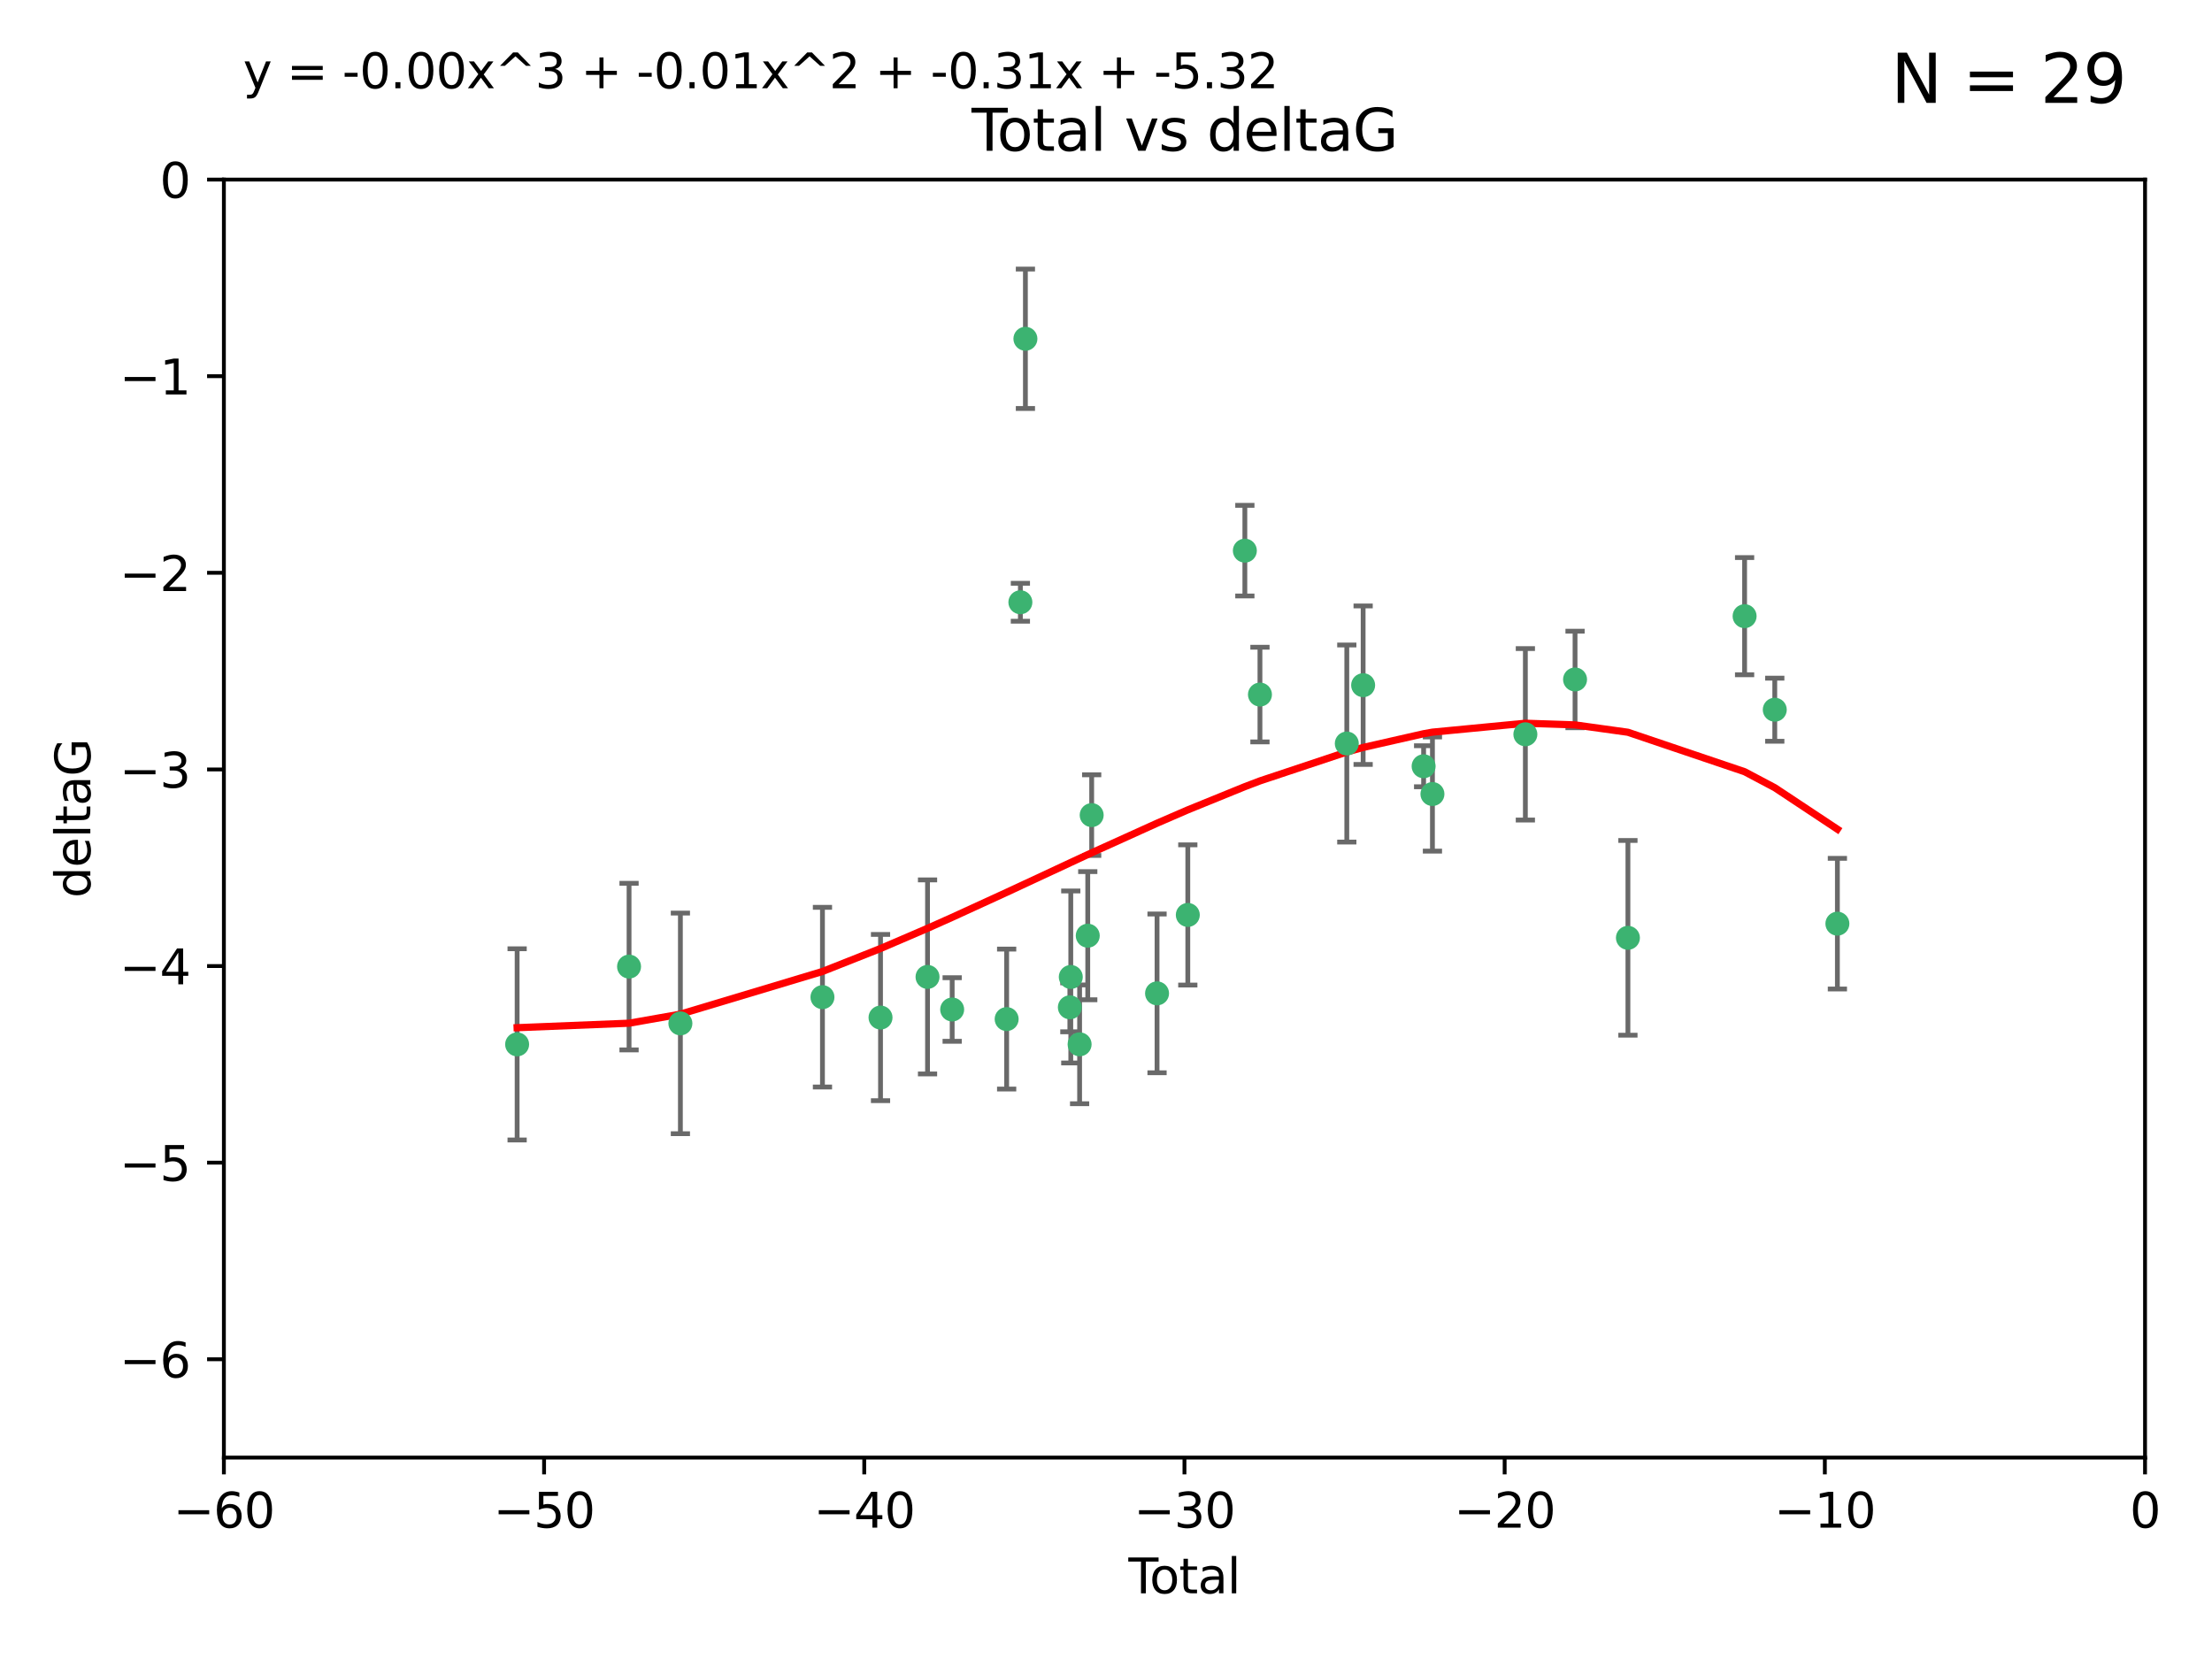 <?xml version="1.0" encoding="utf-8" standalone="no"?>
<!DOCTYPE svg PUBLIC "-//W3C//DTD SVG 1.1//EN"
  "http://www.w3.org/Graphics/SVG/1.1/DTD/svg11.dtd">
<svg xmlns:xlink="http://www.w3.org/1999/xlink" width="460.8pt" height="345.6pt" viewBox="0 0 460.8 345.6" xmlns="http://www.w3.org/2000/svg" version="1.1">
 <defs>
  <style type="text/css">*{stroke-linejoin: round; stroke-linecap: butt}</style>
 </defs>
 <g id="figure_1">
  <g id="patch_1">
   <path d="M 0 345.6 
L 460.8 345.6 
L 460.8 0 
L 0 0 
z
" style="fill: #ffffff"/>
  </g>
  <g id="axes_1">
   <g id="patch_2">
    <path d="M 46.64 303.64 
L 446.85 303.64 
L 446.85 37.411 
L 46.64 37.411 
z
" style="fill: #ffffff"/>
   </g>
   <g id="PathCollection_1">
    <defs>
     <path id="m5f1a523f11" d="M 0 1.118 
C 0.297 1.118 0.581 1 0.791 0.791 
C 1 0.581 1.118 0.297 1.118 0 
C 1.118 -0.297 1 -0.581 0.791 -0.791 
C 0.581 -1 0.297 -1.118 0 -1.118 
C -0.297 -1.118 -0.581 -1 -0.791 -0.791 
C -1 -0.581 -1.118 -0.297 -1.118 0 
C -1.118 0.297 -1 0.581 -0.791 0.791 
C -0.581 1 -0.297 1.118 0 1.118 
z
" style="stroke: #3cb371"/>
    </defs>
    <g clip-path="url(#pd45a57adaf)">
     <use xlink:href="#m5f1a523f11" x="107.728" y="217.561" style="fill: #3cb371; stroke: #3cb371"/>
     <use xlink:href="#m5f1a523f11" x="131.044" y="201.359" style="fill: #3cb371; stroke: #3cb371"/>
     <use xlink:href="#m5f1a523f11" x="141.738" y="213.191" style="fill: #3cb371; stroke: #3cb371"/>
     <use xlink:href="#m5f1a523f11" x="171.333" y="207.728" style="fill: #3cb371; stroke: #3cb371"/>
     <use xlink:href="#m5f1a523f11" x="183.43" y="211.974" style="fill: #3cb371; stroke: #3cb371"/>
     <use xlink:href="#m5f1a523f11" x="193.222" y="203.512" style="fill: #3cb371; stroke: #3cb371"/>
     <use xlink:href="#m5f1a523f11" x="198.354" y="210.297" style="fill: #3cb371; stroke: #3cb371"/>
     <use xlink:href="#m5f1a523f11" x="209.704" y="212.292" style="fill: #3cb371; stroke: #3cb371"/>
     <use xlink:href="#m5f1a523f11" x="212.564" y="125.461" style="fill: #3cb371; stroke: #3cb371"/>
     <use xlink:href="#m5f1a523f11" x="213.612" y="70.573" style="fill: #3cb371; stroke: #3cb371"/>
     <use xlink:href="#m5f1a523f11" x="222.87" y="209.842" style="fill: #3cb371; stroke: #3cb371"/>
     <use xlink:href="#m5f1a523f11" x="223.063" y="203.521" style="fill: #3cb371; stroke: #3cb371"/>
     <use xlink:href="#m5f1a523f11" x="224.902" y="217.55" style="fill: #3cb371; stroke: #3cb371"/>
     <use xlink:href="#m5f1a523f11" x="226.599" y="194.921" style="fill: #3cb371; stroke: #3cb371"/>
     <use xlink:href="#m5f1a523f11" x="227.416" y="169.802" style="fill: #3cb371; stroke: #3cb371"/>
     <use xlink:href="#m5f1a523f11" x="241.034" y="206.937" style="fill: #3cb371; stroke: #3cb371"/>
     <use xlink:href="#m5f1a523f11" x="247.442" y="190.598" style="fill: #3cb371; stroke: #3cb371"/>
     <use xlink:href="#m5f1a523f11" x="259.326" y="114.711" style="fill: #3cb371; stroke: #3cb371"/>
     <use xlink:href="#m5f1a523f11" x="262.471" y="144.69" style="fill: #3cb371; stroke: #3cb371"/>
     <use xlink:href="#m5f1a523f11" x="280.563" y="154.893" style="fill: #3cb371; stroke: #3cb371"/>
     <use xlink:href="#m5f1a523f11" x="283.966" y="142.737" style="fill: #3cb371; stroke: #3cb371"/>
     <use xlink:href="#m5f1a523f11" x="296.566" y="159.625" style="fill: #3cb371; stroke: #3cb371"/>
     <use xlink:href="#m5f1a523f11" x="298.403" y="165.409" style="fill: #3cb371; stroke: #3cb371"/>
     <use xlink:href="#m5f1a523f11" x="317.762" y="152.969" style="fill: #3cb371; stroke: #3cb371"/>
     <use xlink:href="#m5f1a523f11" x="328.112" y="141.544" style="fill: #3cb371; stroke: #3cb371"/>
     <use xlink:href="#m5f1a523f11" x="339.126" y="195.366" style="fill: #3cb371; stroke: #3cb371"/>
     <use xlink:href="#m5f1a523f11" x="363.432" y="128.358" style="fill: #3cb371; stroke: #3cb371"/>
     <use xlink:href="#m5f1a523f11" x="369.717" y="147.846" style="fill: #3cb371; stroke: #3cb371"/>
     <use xlink:href="#m5f1a523f11" x="382.763" y="192.417" style="fill: #3cb371; stroke: #3cb371"/>
    </g>
   </g>
   <g id="matplotlib.axis_1">
    <g id="xtick_1">
     <g id="line2d_1">
      <defs>
       <path id="me533989c78" d="M 0 0 
L 0 3.5 
" style="stroke: #000000; stroke-width: 0.8"/>
      </defs>
      <g>
       <use xlink:href="#me533989c78" x="46.64" y="303.64" style="stroke: #000000; stroke-width: 0.8"/>
      </g>
     </g>
     <g id="text_1">
      <!-- −60 -->
      <g transform="translate(36.088 318.238)scale(0.1 -0.1)">
       <defs>
        <path id="DejaVuSans-2212" d="M 678 2272 
L 4684 2272 
L 4684 1741 
L 678 1741 
L 678 2272 
z
" transform="scale(0.016)"/>
        <path id="DejaVuSans-36" d="M 2113 2584 
Q 1688 2584 1439 2293 
Q 1191 2003 1191 1497 
Q 1191 994 1439 701 
Q 1688 409 2113 409 
Q 2538 409 2786 701 
Q 3034 994 3034 1497 
Q 3034 2003 2786 2293 
Q 2538 2584 2113 2584 
z
M 3366 4563 
L 3366 3988 
Q 3128 4100 2886 4159 
Q 2644 4219 2406 4219 
Q 1781 4219 1451 3797 
Q 1122 3375 1075 2522 
Q 1259 2794 1537 2939 
Q 1816 3084 2150 3084 
Q 2853 3084 3261 2657 
Q 3669 2231 3669 1497 
Q 3669 778 3244 343 
Q 2819 -91 2113 -91 
Q 1303 -91 875 529 
Q 447 1150 447 2328 
Q 447 3434 972 4092 
Q 1497 4750 2381 4750 
Q 2619 4750 2861 4703 
Q 3103 4656 3366 4563 
z
" transform="scale(0.016)"/>
        <path id="DejaVuSans-30" d="M 2034 4250 
Q 1547 4250 1301 3770 
Q 1056 3291 1056 2328 
Q 1056 1369 1301 889 
Q 1547 409 2034 409 
Q 2525 409 2770 889 
Q 3016 1369 3016 2328 
Q 3016 3291 2770 3770 
Q 2525 4250 2034 4250 
z
M 2034 4750 
Q 2819 4750 3233 4129 
Q 3647 3509 3647 2328 
Q 3647 1150 3233 529 
Q 2819 -91 2034 -91 
Q 1250 -91 836 529 
Q 422 1150 422 2328 
Q 422 3509 836 4129 
Q 1250 4750 2034 4750 
z
" transform="scale(0.016)"/>
       </defs>
       <use xlink:href="#DejaVuSans-2212"/>
       <use xlink:href="#DejaVuSans-36" x="83.789"/>
       <use xlink:href="#DejaVuSans-30" x="147.412"/>
      </g>
     </g>
    </g>
    <g id="xtick_2">
     <g id="line2d_2">
      <g>
       <use xlink:href="#me533989c78" x="113.342" y="303.64" style="stroke: #000000; stroke-width: 0.8"/>
      </g>
     </g>
     <g id="text_2">
      <!-- −50 -->
      <g transform="translate(102.789 318.238)scale(0.1 -0.1)">
       <defs>
        <path id="DejaVuSans-35" d="M 691 4666 
L 3169 4666 
L 3169 4134 
L 1269 4134 
L 1269 2991 
Q 1406 3038 1543 3061 
Q 1681 3084 1819 3084 
Q 2600 3084 3056 2656 
Q 3513 2228 3513 1497 
Q 3513 744 3044 326 
Q 2575 -91 1722 -91 
Q 1428 -91 1123 -41 
Q 819 9 494 109 
L 494 744 
Q 775 591 1075 516 
Q 1375 441 1709 441 
Q 2250 441 2565 725 
Q 2881 1009 2881 1497 
Q 2881 1984 2565 2268 
Q 2250 2553 1709 2553 
Q 1456 2553 1204 2497 
Q 953 2441 691 2322 
L 691 4666 
z
" transform="scale(0.016)"/>
       </defs>
       <use xlink:href="#DejaVuSans-2212"/>
       <use xlink:href="#DejaVuSans-35" x="83.789"/>
       <use xlink:href="#DejaVuSans-30" x="147.412"/>
      </g>
     </g>
    </g>
    <g id="xtick_3">
     <g id="line2d_3">
      <g>
       <use xlink:href="#me533989c78" x="180.043" y="303.64" style="stroke: #000000; stroke-width: 0.8"/>
      </g>
     </g>
     <g id="text_3">
      <!-- −40 -->
      <g transform="translate(169.491 318.238)scale(0.1 -0.1)">
       <defs>
        <path id="DejaVuSans-34" d="M 2419 4116 
L 825 1625 
L 2419 1625 
L 2419 4116 
z
M 2253 4666 
L 3047 4666 
L 3047 1625 
L 3713 1625 
L 3713 1100 
L 3047 1100 
L 3047 0 
L 2419 0 
L 2419 1100 
L 313 1100 
L 313 1709 
L 2253 4666 
z
" transform="scale(0.016)"/>
       </defs>
       <use xlink:href="#DejaVuSans-2212"/>
       <use xlink:href="#DejaVuSans-34" x="83.789"/>
       <use xlink:href="#DejaVuSans-30" x="147.412"/>
      </g>
     </g>
    </g>
    <g id="xtick_4">
     <g id="line2d_4">
      <g>
       <use xlink:href="#me533989c78" x="246.745" y="303.64" style="stroke: #000000; stroke-width: 0.8"/>
      </g>
     </g>
     <g id="text_4">
      <!-- −30 -->
      <g transform="translate(236.193 318.238)scale(0.1 -0.1)">
       <defs>
        <path id="DejaVuSans-33" d="M 2597 2516 
Q 3050 2419 3304 2112 
Q 3559 1806 3559 1356 
Q 3559 666 3084 287 
Q 2609 -91 1734 -91 
Q 1441 -91 1130 -33 
Q 819 25 488 141 
L 488 750 
Q 750 597 1062 519 
Q 1375 441 1716 441 
Q 2309 441 2620 675 
Q 2931 909 2931 1356 
Q 2931 1769 2642 2001 
Q 2353 2234 1838 2234 
L 1294 2234 
L 1294 2753 
L 1863 2753 
Q 2328 2753 2575 2939 
Q 2822 3125 2822 3475 
Q 2822 3834 2567 4026 
Q 2313 4219 1838 4219 
Q 1578 4219 1281 4162 
Q 984 4106 628 3988 
L 628 4550 
Q 988 4650 1302 4700 
Q 1616 4750 1894 4750 
Q 2613 4750 3031 4423 
Q 3450 4097 3450 3541 
Q 3450 3153 3228 2886 
Q 3006 2619 2597 2516 
z
" transform="scale(0.016)"/>
       </defs>
       <use xlink:href="#DejaVuSans-2212"/>
       <use xlink:href="#DejaVuSans-33" x="83.789"/>
       <use xlink:href="#DejaVuSans-30" x="147.412"/>
      </g>
     </g>
    </g>
    <g id="xtick_5">
     <g id="line2d_5">
      <g>
       <use xlink:href="#me533989c78" x="313.447" y="303.64" style="stroke: #000000; stroke-width: 0.8"/>
      </g>
     </g>
     <g id="text_5">
      <!-- −20 -->
      <g transform="translate(302.894 318.238)scale(0.1 -0.1)">
       <defs>
        <path id="DejaVuSans-32" d="M 1228 531 
L 3431 531 
L 3431 0 
L 469 0 
L 469 531 
Q 828 903 1448 1529 
Q 2069 2156 2228 2338 
Q 2531 2678 2651 2914 
Q 2772 3150 2772 3378 
Q 2772 3750 2511 3984 
Q 2250 4219 1831 4219 
Q 1534 4219 1204 4116 
Q 875 4013 500 3803 
L 500 4441 
Q 881 4594 1212 4672 
Q 1544 4750 1819 4750 
Q 2544 4750 2975 4387 
Q 3406 4025 3406 3419 
Q 3406 3131 3298 2873 
Q 3191 2616 2906 2266 
Q 2828 2175 2409 1742 
Q 1991 1309 1228 531 
z
" transform="scale(0.016)"/>
       </defs>
       <use xlink:href="#DejaVuSans-2212"/>
       <use xlink:href="#DejaVuSans-32" x="83.789"/>
       <use xlink:href="#DejaVuSans-30" x="147.412"/>
      </g>
     </g>
    </g>
    <g id="xtick_6">
     <g id="line2d_6">
      <g>
       <use xlink:href="#me533989c78" x="380.148" y="303.64" style="stroke: #000000; stroke-width: 0.8"/>
      </g>
     </g>
     <g id="text_6">
      <!-- −10 -->
      <g transform="translate(369.596 318.238)scale(0.1 -0.1)">
       <defs>
        <path id="DejaVuSans-31" d="M 794 531 
L 1825 531 
L 1825 4091 
L 703 3866 
L 703 4441 
L 1819 4666 
L 2450 4666 
L 2450 531 
L 3481 531 
L 3481 0 
L 794 0 
L 794 531 
z
" transform="scale(0.016)"/>
       </defs>
       <use xlink:href="#DejaVuSans-2212"/>
       <use xlink:href="#DejaVuSans-31" x="83.789"/>
       <use xlink:href="#DejaVuSans-30" x="147.412"/>
      </g>
     </g>
    </g>
    <g id="xtick_7">
     <g id="line2d_7">
      <g>
       <use xlink:href="#me533989c78" x="446.85" y="303.64" style="stroke: #000000; stroke-width: 0.8"/>
      </g>
     </g>
     <g id="text_7">
      <!-- 0 -->
      <g transform="translate(443.669 318.238)scale(0.1 -0.1)">
       <use xlink:href="#DejaVuSans-30"/>
      </g>
     </g>
    </g>
    <g id="text_8">
     <!-- Total -->
     <g transform="translate(235.068 331.917)scale(0.1 -0.1)">
      <defs>
       <path id="DejaVuSans-54" d="M -19 4666 
L 3928 4666 
L 3928 4134 
L 2272 4134 
L 2272 0 
L 1638 0 
L 1638 4134 
L -19 4134 
L -19 4666 
z
" transform="scale(0.016)"/>
       <path id="DejaVuSans-6f" d="M 1959 3097 
Q 1497 3097 1228 2736 
Q 959 2375 959 1747 
Q 959 1119 1226 758 
Q 1494 397 1959 397 
Q 2419 397 2687 759 
Q 2956 1122 2956 1747 
Q 2956 2369 2687 2733 
Q 2419 3097 1959 3097 
z
M 1959 3584 
Q 2709 3584 3137 3096 
Q 3566 2609 3566 1747 
Q 3566 888 3137 398 
Q 2709 -91 1959 -91 
Q 1206 -91 779 398 
Q 353 888 353 1747 
Q 353 2609 779 3096 
Q 1206 3584 1959 3584 
z
" transform="scale(0.016)"/>
       <path id="DejaVuSans-74" d="M 1172 4494 
L 1172 3500 
L 2356 3500 
L 2356 3053 
L 1172 3053 
L 1172 1153 
Q 1172 725 1289 603 
Q 1406 481 1766 481 
L 2356 481 
L 2356 0 
L 1766 0 
Q 1100 0 847 248 
Q 594 497 594 1153 
L 594 3053 
L 172 3053 
L 172 3500 
L 594 3500 
L 594 4494 
L 1172 4494 
z
" transform="scale(0.016)"/>
       <path id="DejaVuSans-61" d="M 2194 1759 
Q 1497 1759 1228 1600 
Q 959 1441 959 1056 
Q 959 750 1161 570 
Q 1363 391 1709 391 
Q 2188 391 2477 730 
Q 2766 1069 2766 1631 
L 2766 1759 
L 2194 1759 
z
M 3341 1997 
L 3341 0 
L 2766 0 
L 2766 531 
Q 2569 213 2275 61 
Q 1981 -91 1556 -91 
Q 1019 -91 701 211 
Q 384 513 384 1019 
Q 384 1609 779 1909 
Q 1175 2209 1959 2209 
L 2766 2209 
L 2766 2266 
Q 2766 2663 2505 2880 
Q 2244 3097 1772 3097 
Q 1472 3097 1187 3025 
Q 903 2953 641 2809 
L 641 3341 
Q 956 3463 1253 3523 
Q 1550 3584 1831 3584 
Q 2591 3584 2966 3190 
Q 3341 2797 3341 1997 
z
" transform="scale(0.016)"/>
       <path id="DejaVuSans-6c" d="M 603 4863 
L 1178 4863 
L 1178 0 
L 603 0 
L 603 4863 
z
" transform="scale(0.016)"/>
      </defs>
      <use xlink:href="#DejaVuSans-54"/>
      <use xlink:href="#DejaVuSans-6f" x="44.084"/>
      <use xlink:href="#DejaVuSans-74" x="105.266"/>
      <use xlink:href="#DejaVuSans-61" x="144.475"/>
      <use xlink:href="#DejaVuSans-6c" x="205.754"/>
     </g>
    </g>
   </g>
   <g id="matplotlib.axis_2">
    <g id="ytick_1">
     <g id="line2d_8">
      <defs>
       <path id="m0d3617c9dd" d="M 0 0 
L -3.5 0 
" style="stroke: #000000; stroke-width: 0.8"/>
      </defs>
      <g>
       <use xlink:href="#m0d3617c9dd" x="46.64" y="283.161" style="stroke: #000000; stroke-width: 0.8"/>
      </g>
     </g>
     <g id="text_9">
      <!-- −6 -->
      <g transform="translate(24.898 286.96)scale(0.1 -0.1)">
       <use xlink:href="#DejaVuSans-2212"/>
       <use xlink:href="#DejaVuSans-36" x="83.789"/>
      </g>
     </g>
    </g>
    <g id="ytick_2">
     <g id="line2d_9">
      <g>
       <use xlink:href="#m0d3617c9dd" x="46.64" y="242.203" style="stroke: #000000; stroke-width: 0.8"/>
      </g>
     </g>
     <g id="text_10">
      <!-- −5 -->
      <g transform="translate(24.898 246.002)scale(0.1 -0.1)">
       <use xlink:href="#DejaVuSans-2212"/>
       <use xlink:href="#DejaVuSans-35" x="83.789"/>
      </g>
     </g>
    </g>
    <g id="ytick_3">
     <g id="line2d_10">
      <g>
       <use xlink:href="#m0d3617c9dd" x="46.64" y="201.244" style="stroke: #000000; stroke-width: 0.8"/>
      </g>
     </g>
     <g id="text_11">
      <!-- −4 -->
      <g transform="translate(24.898 205.044)scale(0.1 -0.1)">
       <use xlink:href="#DejaVuSans-2212"/>
       <use xlink:href="#DejaVuSans-34" x="83.789"/>
      </g>
     </g>
    </g>
    <g id="ytick_4">
     <g id="line2d_11">
      <g>
       <use xlink:href="#m0d3617c9dd" x="46.64" y="160.286" style="stroke: #000000; stroke-width: 0.8"/>
      </g>
     </g>
     <g id="text_12">
      <!-- −3 -->
      <g transform="translate(24.898 164.085)scale(0.1 -0.1)">
       <use xlink:href="#DejaVuSans-2212"/>
       <use xlink:href="#DejaVuSans-33" x="83.789"/>
      </g>
     </g>
    </g>
    <g id="ytick_5">
     <g id="line2d_12">
      <g>
       <use xlink:href="#m0d3617c9dd" x="46.64" y="119.328" style="stroke: #000000; stroke-width: 0.8"/>
      </g>
     </g>
     <g id="text_13">
      <!-- −2 -->
      <g transform="translate(24.898 123.127)scale(0.1 -0.1)">
       <use xlink:href="#DejaVuSans-2212"/>
       <use xlink:href="#DejaVuSans-32" x="83.789"/>
      </g>
     </g>
    </g>
    <g id="ytick_6">
     <g id="line2d_13">
      <g>
       <use xlink:href="#m0d3617c9dd" x="46.64" y="78.369" style="stroke: #000000; stroke-width: 0.8"/>
      </g>
     </g>
     <g id="text_14">
      <!-- −1 -->
      <g transform="translate(24.898 82.169)scale(0.1 -0.1)">
       <use xlink:href="#DejaVuSans-2212"/>
       <use xlink:href="#DejaVuSans-31" x="83.789"/>
      </g>
     </g>
    </g>
    <g id="ytick_7">
     <g id="line2d_14">
      <g>
       <use xlink:href="#m0d3617c9dd" x="46.64" y="37.411" style="stroke: #000000; stroke-width: 0.8"/>
      </g>
     </g>
     <g id="text_15">
      <!-- 0 -->
      <g transform="translate(33.278 41.21)scale(0.1 -0.1)">
       <use xlink:href="#DejaVuSans-30"/>
      </g>
     </g>
    </g>
    <g id="text_16">
     <!-- deltaG -->
     <g transform="translate(18.818 187.064)rotate(-90)scale(0.1 -0.1)">
      <defs>
       <path id="DejaVuSans-64" d="M 2906 2969 
L 2906 4863 
L 3481 4863 
L 3481 0 
L 2906 0 
L 2906 525 
Q 2725 213 2448 61 
Q 2172 -91 1784 -91 
Q 1150 -91 751 415 
Q 353 922 353 1747 
Q 353 2572 751 3078 
Q 1150 3584 1784 3584 
Q 2172 3584 2448 3432 
Q 2725 3281 2906 2969 
z
M 947 1747 
Q 947 1113 1208 752 
Q 1469 391 1925 391 
Q 2381 391 2643 752 
Q 2906 1113 2906 1747 
Q 2906 2381 2643 2742 
Q 2381 3103 1925 3103 
Q 1469 3103 1208 2742 
Q 947 2381 947 1747 
z
" transform="scale(0.016)"/>
       <path id="DejaVuSans-65" d="M 3597 1894 
L 3597 1613 
L 953 1613 
Q 991 1019 1311 708 
Q 1631 397 2203 397 
Q 2534 397 2845 478 
Q 3156 559 3463 722 
L 3463 178 
Q 3153 47 2828 -22 
Q 2503 -91 2169 -91 
Q 1331 -91 842 396 
Q 353 884 353 1716 
Q 353 2575 817 3079 
Q 1281 3584 2069 3584 
Q 2775 3584 3186 3129 
Q 3597 2675 3597 1894 
z
M 3022 2063 
Q 3016 2534 2758 2815 
Q 2500 3097 2075 3097 
Q 1594 3097 1305 2825 
Q 1016 2553 972 2059 
L 3022 2063 
z
" transform="scale(0.016)"/>
       <path id="DejaVuSans-47" d="M 3809 666 
L 3809 1919 
L 2778 1919 
L 2778 2438 
L 4434 2438 
L 4434 434 
Q 4069 175 3628 42 
Q 3188 -91 2688 -91 
Q 1594 -91 976 548 
Q 359 1188 359 2328 
Q 359 3472 976 4111 
Q 1594 4750 2688 4750 
Q 3144 4750 3555 4637 
Q 3966 4525 4313 4306 
L 4313 3634 
Q 3963 3931 3569 4081 
Q 3175 4231 2741 4231 
Q 1884 4231 1454 3753 
Q 1025 3275 1025 2328 
Q 1025 1384 1454 906 
Q 1884 428 2741 428 
Q 3075 428 3337 486 
Q 3600 544 3809 666 
z
" transform="scale(0.016)"/>
      </defs>
      <use xlink:href="#DejaVuSans-64"/>
      <use xlink:href="#DejaVuSans-65" x="63.477"/>
      <use xlink:href="#DejaVuSans-6c" x="125"/>
      <use xlink:href="#DejaVuSans-74" x="152.783"/>
      <use xlink:href="#DejaVuSans-61" x="191.992"/>
      <use xlink:href="#DejaVuSans-47" x="253.271"/>
     </g>
    </g>
   </g>
   <g id="LineCollection_1">
    <path d="M 107.728 237.476 
L 107.728 197.647 
" clip-path="url(#pd45a57adaf)" style="fill: none; stroke: #696969"/>
    <path d="M 131.044 218.714 
L 131.044 184.003 
" clip-path="url(#pd45a57adaf)" style="fill: none; stroke: #696969"/>
    <path d="M 141.738 236.173 
L 141.738 190.209 
" clip-path="url(#pd45a57adaf)" style="fill: none; stroke: #696969"/>
    <path d="M 171.333 226.443 
L 171.333 189.014 
" clip-path="url(#pd45a57adaf)" style="fill: none; stroke: #696969"/>
    <path d="M 183.43 229.291 
L 183.43 194.658 
" clip-path="url(#pd45a57adaf)" style="fill: none; stroke: #696969"/>
    <path d="M 193.222 223.723 
L 193.222 183.3 
" clip-path="url(#pd45a57adaf)" style="fill: none; stroke: #696969"/>
    <path d="M 198.354 216.92 
L 198.354 203.674 
" clip-path="url(#pd45a57adaf)" style="fill: none; stroke: #696969"/>
    <path d="M 209.704 226.871 
L 209.704 197.713 
" clip-path="url(#pd45a57adaf)" style="fill: none; stroke: #696969"/>
    <path d="M 212.564 129.41 
L 212.564 121.511 
" clip-path="url(#pd45a57adaf)" style="fill: none; stroke: #696969"/>
    <path d="M 213.612 85.093 
L 213.612 56.052 
" clip-path="url(#pd45a57adaf)" style="fill: none; stroke: #696969"/>
    <path d="M 222.87 214.942 
L 222.87 204.742 
" clip-path="url(#pd45a57adaf)" style="fill: none; stroke: #696969"/>
    <path d="M 223.063 221.437 
L 223.063 185.605 
" clip-path="url(#pd45a57adaf)" style="fill: none; stroke: #696969"/>
    <path d="M 224.902 229.923 
L 224.902 205.176 
" clip-path="url(#pd45a57adaf)" style="fill: none; stroke: #696969"/>
    <path d="M 226.599 208.271 
L 226.599 181.571 
" clip-path="url(#pd45a57adaf)" style="fill: none; stroke: #696969"/>
    <path d="M 227.416 178.203 
L 227.416 161.401 
" clip-path="url(#pd45a57adaf)" style="fill: none; stroke: #696969"/>
    <path d="M 241.034 223.472 
L 241.034 190.402 
" clip-path="url(#pd45a57adaf)" style="fill: none; stroke: #696969"/>
    <path d="M 247.442 205.205 
L 247.442 175.991 
" clip-path="url(#pd45a57adaf)" style="fill: none; stroke: #696969"/>
    <path d="M 259.326 124.149 
L 259.326 105.273 
" clip-path="url(#pd45a57adaf)" style="fill: none; stroke: #696969"/>
    <path d="M 262.471 154.549 
L 262.471 134.832 
" clip-path="url(#pd45a57adaf)" style="fill: none; stroke: #696969"/>
    <path d="M 280.563 175.42 
L 280.563 134.366 
" clip-path="url(#pd45a57adaf)" style="fill: none; stroke: #696969"/>
    <path d="M 283.966 159.244 
L 283.966 126.229 
" clip-path="url(#pd45a57adaf)" style="fill: none; stroke: #696969"/>
    <path d="M 296.566 163.897 
L 296.566 155.353 
" clip-path="url(#pd45a57adaf)" style="fill: none; stroke: #696969"/>
    <path d="M 298.403 177.304 
L 298.403 153.514 
" clip-path="url(#pd45a57adaf)" style="fill: none; stroke: #696969"/>
    <path d="M 317.762 170.828 
L 317.762 135.11 
" clip-path="url(#pd45a57adaf)" style="fill: none; stroke: #696969"/>
    <path d="M 328.112 151.597 
L 328.112 131.491 
" clip-path="url(#pd45a57adaf)" style="fill: none; stroke: #696969"/>
    <path d="M 339.126 215.649 
L 339.126 175.082 
" clip-path="url(#pd45a57adaf)" style="fill: none; stroke: #696969"/>
    <path d="M 363.432 140.564 
L 363.432 116.153 
" clip-path="url(#pd45a57adaf)" style="fill: none; stroke: #696969"/>
    <path d="M 369.717 154.416 
L 369.717 141.276 
" clip-path="url(#pd45a57adaf)" style="fill: none; stroke: #696969"/>
    <path d="M 382.763 206.028 
L 382.763 178.805 
" clip-path="url(#pd45a57adaf)" style="fill: none; stroke: #696969"/>
   </g>
   <g id="line2d_15">
    <defs>
     <path id="m6668b020ec" d="M 2 0 
L -2 -0 
" style="stroke: #696969"/>
    </defs>
    <g clip-path="url(#pd45a57adaf)">
     <use xlink:href="#m6668b020ec" x="107.728" y="237.476" style="fill: #696969; stroke: #696969"/>
     <use xlink:href="#m6668b020ec" x="131.044" y="218.714" style="fill: #696969; stroke: #696969"/>
     <use xlink:href="#m6668b020ec" x="141.738" y="236.173" style="fill: #696969; stroke: #696969"/>
     <use xlink:href="#m6668b020ec" x="171.333" y="226.443" style="fill: #696969; stroke: #696969"/>
     <use xlink:href="#m6668b020ec" x="183.43" y="229.291" style="fill: #696969; stroke: #696969"/>
     <use xlink:href="#m6668b020ec" x="193.222" y="223.723" style="fill: #696969; stroke: #696969"/>
     <use xlink:href="#m6668b020ec" x="198.354" y="216.92" style="fill: #696969; stroke: #696969"/>
     <use xlink:href="#m6668b020ec" x="209.704" y="226.871" style="fill: #696969; stroke: #696969"/>
     <use xlink:href="#m6668b020ec" x="212.564" y="129.41" style="fill: #696969; stroke: #696969"/>
     <use xlink:href="#m6668b020ec" x="213.612" y="85.093" style="fill: #696969; stroke: #696969"/>
     <use xlink:href="#m6668b020ec" x="222.87" y="214.942" style="fill: #696969; stroke: #696969"/>
     <use xlink:href="#m6668b020ec" x="223.063" y="221.437" style="fill: #696969; stroke: #696969"/>
     <use xlink:href="#m6668b020ec" x="224.902" y="229.923" style="fill: #696969; stroke: #696969"/>
     <use xlink:href="#m6668b020ec" x="226.599" y="208.271" style="fill: #696969; stroke: #696969"/>
     <use xlink:href="#m6668b020ec" x="227.416" y="178.203" style="fill: #696969; stroke: #696969"/>
     <use xlink:href="#m6668b020ec" x="241.034" y="223.472" style="fill: #696969; stroke: #696969"/>
     <use xlink:href="#m6668b020ec" x="247.442" y="205.205" style="fill: #696969; stroke: #696969"/>
     <use xlink:href="#m6668b020ec" x="259.326" y="124.149" style="fill: #696969; stroke: #696969"/>
     <use xlink:href="#m6668b020ec" x="262.471" y="154.549" style="fill: #696969; stroke: #696969"/>
     <use xlink:href="#m6668b020ec" x="280.563" y="175.42" style="fill: #696969; stroke: #696969"/>
     <use xlink:href="#m6668b020ec" x="283.966" y="159.244" style="fill: #696969; stroke: #696969"/>
     <use xlink:href="#m6668b020ec" x="296.566" y="163.897" style="fill: #696969; stroke: #696969"/>
     <use xlink:href="#m6668b020ec" x="298.403" y="177.304" style="fill: #696969; stroke: #696969"/>
     <use xlink:href="#m6668b020ec" x="317.762" y="170.828" style="fill: #696969; stroke: #696969"/>
     <use xlink:href="#m6668b020ec" x="328.112" y="151.597" style="fill: #696969; stroke: #696969"/>
     <use xlink:href="#m6668b020ec" x="339.126" y="215.649" style="fill: #696969; stroke: #696969"/>
     <use xlink:href="#m6668b020ec" x="363.432" y="140.564" style="fill: #696969; stroke: #696969"/>
     <use xlink:href="#m6668b020ec" x="369.717" y="154.416" style="fill: #696969; stroke: #696969"/>
     <use xlink:href="#m6668b020ec" x="382.763" y="206.028" style="fill: #696969; stroke: #696969"/>
    </g>
   </g>
   <g id="line2d_16">
    <g clip-path="url(#pd45a57adaf)">
     <use xlink:href="#m6668b020ec" x="107.728" y="197.647" style="fill: #696969; stroke: #696969"/>
     <use xlink:href="#m6668b020ec" x="131.044" y="184.003" style="fill: #696969; stroke: #696969"/>
     <use xlink:href="#m6668b020ec" x="141.738" y="190.209" style="fill: #696969; stroke: #696969"/>
     <use xlink:href="#m6668b020ec" x="171.333" y="189.014" style="fill: #696969; stroke: #696969"/>
     <use xlink:href="#m6668b020ec" x="183.43" y="194.658" style="fill: #696969; stroke: #696969"/>
     <use xlink:href="#m6668b020ec" x="193.222" y="183.3" style="fill: #696969; stroke: #696969"/>
     <use xlink:href="#m6668b020ec" x="198.354" y="203.674" style="fill: #696969; stroke: #696969"/>
     <use xlink:href="#m6668b020ec" x="209.704" y="197.713" style="fill: #696969; stroke: #696969"/>
     <use xlink:href="#m6668b020ec" x="212.564" y="121.511" style="fill: #696969; stroke: #696969"/>
     <use xlink:href="#m6668b020ec" x="213.612" y="56.052" style="fill: #696969; stroke: #696969"/>
     <use xlink:href="#m6668b020ec" x="222.87" y="204.742" style="fill: #696969; stroke: #696969"/>
     <use xlink:href="#m6668b020ec" x="223.063" y="185.605" style="fill: #696969; stroke: #696969"/>
     <use xlink:href="#m6668b020ec" x="224.902" y="205.176" style="fill: #696969; stroke: #696969"/>
     <use xlink:href="#m6668b020ec" x="226.599" y="181.571" style="fill: #696969; stroke: #696969"/>
     <use xlink:href="#m6668b020ec" x="227.416" y="161.401" style="fill: #696969; stroke: #696969"/>
     <use xlink:href="#m6668b020ec" x="241.034" y="190.402" style="fill: #696969; stroke: #696969"/>
     <use xlink:href="#m6668b020ec" x="247.442" y="175.991" style="fill: #696969; stroke: #696969"/>
     <use xlink:href="#m6668b020ec" x="259.326" y="105.273" style="fill: #696969; stroke: #696969"/>
     <use xlink:href="#m6668b020ec" x="262.471" y="134.832" style="fill: #696969; stroke: #696969"/>
     <use xlink:href="#m6668b020ec" x="280.563" y="134.366" style="fill: #696969; stroke: #696969"/>
     <use xlink:href="#m6668b020ec" x="283.966" y="126.229" style="fill: #696969; stroke: #696969"/>
     <use xlink:href="#m6668b020ec" x="296.566" y="155.353" style="fill: #696969; stroke: #696969"/>
     <use xlink:href="#m6668b020ec" x="298.403" y="153.514" style="fill: #696969; stroke: #696969"/>
     <use xlink:href="#m6668b020ec" x="317.762" y="135.11" style="fill: #696969; stroke: #696969"/>
     <use xlink:href="#m6668b020ec" x="328.112" y="131.491" style="fill: #696969; stroke: #696969"/>
     <use xlink:href="#m6668b020ec" x="339.126" y="175.082" style="fill: #696969; stroke: #696969"/>
     <use xlink:href="#m6668b020ec" x="363.432" y="116.153" style="fill: #696969; stroke: #696969"/>
     <use xlink:href="#m6668b020ec" x="369.717" y="141.276" style="fill: #696969; stroke: #696969"/>
     <use xlink:href="#m6668b020ec" x="382.763" y="178.805" style="fill: #696969; stroke: #696969"/>
    </g>
   </g>
   <g id="line2d_17">
    <path d="M 107.728 214.086 
L 131.044 213.154 
L 141.738 211.266 
L 171.333 202.379 
L 183.43 197.589 
L 193.222 193.385 
L 198.354 191.094 
L 209.704 185.891 
L 212.564 184.562 
L 213.612 184.073 
L 222.87 179.759 
L 223.063 179.669 
L 224.902 178.815 
L 226.599 178.029 
L 227.416 177.652 
L 241.034 171.488 
L 247.442 168.712 
L 259.326 163.874 
L 262.471 162.677 
L 280.563 156.651 
L 283.966 155.709 
L 296.566 152.848 
L 298.403 152.521 
L 317.762 150.664 
L 328.112 151.009 
L 339.126 152.542 
L 363.432 160.761 
L 369.717 164.089 
L 382.763 172.735 
" clip-path="url(#pd45a57adaf)" style="fill: none; stroke: #ff0000; stroke-width: 1.5; stroke-linecap: square"/>
   </g>
   <g id="line2d_18">
    <defs>
     <path id="m150baa77d2" d="M 0 2 
C 0.53 2 1.039 1.789 1.414 1.414 
C 1.789 1.039 2 0.53 2 0 
C 2 -0.53 1.789 -1.039 1.414 -1.414 
C 1.039 -1.789 0.53 -2 0 -2 
C -0.53 -2 -1.039 -1.789 -1.414 -1.414 
C -1.789 -1.039 -2 -0.53 -2 0 
C -2 0.53 -1.789 1.039 -1.414 1.414 
C -1.039 1.789 -0.53 2 0 2 
z
" style="stroke: #3cb371"/>
    </defs>
    <g clip-path="url(#pd45a57adaf)">
     <use xlink:href="#m150baa77d2" x="107.728" y="217.561" style="fill: #3cb371; stroke: #3cb371"/>
     <use xlink:href="#m150baa77d2" x="131.044" y="201.359" style="fill: #3cb371; stroke: #3cb371"/>
     <use xlink:href="#m150baa77d2" x="141.738" y="213.191" style="fill: #3cb371; stroke: #3cb371"/>
     <use xlink:href="#m150baa77d2" x="171.333" y="207.728" style="fill: #3cb371; stroke: #3cb371"/>
     <use xlink:href="#m150baa77d2" x="183.43" y="211.974" style="fill: #3cb371; stroke: #3cb371"/>
     <use xlink:href="#m150baa77d2" x="193.222" y="203.512" style="fill: #3cb371; stroke: #3cb371"/>
     <use xlink:href="#m150baa77d2" x="198.354" y="210.297" style="fill: #3cb371; stroke: #3cb371"/>
     <use xlink:href="#m150baa77d2" x="209.704" y="212.292" style="fill: #3cb371; stroke: #3cb371"/>
     <use xlink:href="#m150baa77d2" x="212.564" y="125.461" style="fill: #3cb371; stroke: #3cb371"/>
     <use xlink:href="#m150baa77d2" x="213.612" y="70.573" style="fill: #3cb371; stroke: #3cb371"/>
     <use xlink:href="#m150baa77d2" x="222.87" y="209.842" style="fill: #3cb371; stroke: #3cb371"/>
     <use xlink:href="#m150baa77d2" x="223.063" y="203.521" style="fill: #3cb371; stroke: #3cb371"/>
     <use xlink:href="#m150baa77d2" x="224.902" y="217.55" style="fill: #3cb371; stroke: #3cb371"/>
     <use xlink:href="#m150baa77d2" x="226.599" y="194.921" style="fill: #3cb371; stroke: #3cb371"/>
     <use xlink:href="#m150baa77d2" x="227.416" y="169.802" style="fill: #3cb371; stroke: #3cb371"/>
     <use xlink:href="#m150baa77d2" x="241.034" y="206.937" style="fill: #3cb371; stroke: #3cb371"/>
     <use xlink:href="#m150baa77d2" x="247.442" y="190.598" style="fill: #3cb371; stroke: #3cb371"/>
     <use xlink:href="#m150baa77d2" x="259.326" y="114.711" style="fill: #3cb371; stroke: #3cb371"/>
     <use xlink:href="#m150baa77d2" x="262.471" y="144.69" style="fill: #3cb371; stroke: #3cb371"/>
     <use xlink:href="#m150baa77d2" x="280.563" y="154.893" style="fill: #3cb371; stroke: #3cb371"/>
     <use xlink:href="#m150baa77d2" x="283.966" y="142.737" style="fill: #3cb371; stroke: #3cb371"/>
     <use xlink:href="#m150baa77d2" x="296.566" y="159.625" style="fill: #3cb371; stroke: #3cb371"/>
     <use xlink:href="#m150baa77d2" x="298.403" y="165.409" style="fill: #3cb371; stroke: #3cb371"/>
     <use xlink:href="#m150baa77d2" x="317.762" y="152.969" style="fill: #3cb371; stroke: #3cb371"/>
     <use xlink:href="#m150baa77d2" x="328.112" y="141.544" style="fill: #3cb371; stroke: #3cb371"/>
     <use xlink:href="#m150baa77d2" x="339.126" y="195.366" style="fill: #3cb371; stroke: #3cb371"/>
     <use xlink:href="#m150baa77d2" x="363.432" y="128.358" style="fill: #3cb371; stroke: #3cb371"/>
     <use xlink:href="#m150baa77d2" x="369.717" y="147.846" style="fill: #3cb371; stroke: #3cb371"/>
     <use xlink:href="#m150baa77d2" x="382.763" y="192.417" style="fill: #3cb371; stroke: #3cb371"/>
    </g>
   </g>
   <g id="patch_3">
    <path d="M 46.64 303.64 
L 46.64 37.411 
" style="fill: none; stroke: #000000; stroke-width: 0.8; stroke-linejoin: miter; stroke-linecap: square"/>
   </g>
   <g id="patch_4">
    <path d="M 446.85 303.64 
L 446.85 37.411 
" style="fill: none; stroke: #000000; stroke-width: 0.8; stroke-linejoin: miter; stroke-linecap: square"/>
   </g>
   <g id="patch_5">
    <path d="M 46.64 303.64 
L 446.85 303.64 
" style="fill: none; stroke: #000000; stroke-width: 0.8; stroke-linejoin: miter; stroke-linecap: square"/>
   </g>
   <g id="patch_6">
    <path d="M 46.64 37.411 
L 446.85 37.411 
" style="fill: none; stroke: #000000; stroke-width: 0.8; stroke-linejoin: miter; stroke-linecap: square"/>
   </g>
   <g id="text_17">
    <!-- N = 29 -->
    <g transform="translate(393.929 21.426)scale(0.14 -0.14)">
     <defs>
      <path id="DejaVuSans-4e" d="M 628 4666 
L 1478 4666 
L 3547 763 
L 3547 4666 
L 4159 4666 
L 4159 0 
L 3309 0 
L 1241 3903 
L 1241 0 
L 628 0 
L 628 4666 
z
" transform="scale(0.016)"/>
      <path id="DejaVuSans-20" transform="scale(0.016)"/>
      <path id="DejaVuSans-3d" d="M 678 2906 
L 4684 2906 
L 4684 2381 
L 678 2381 
L 678 2906 
z
M 678 1631 
L 4684 1631 
L 4684 1100 
L 678 1100 
L 678 1631 
z
" transform="scale(0.016)"/>
      <path id="DejaVuSans-39" d="M 703 97 
L 703 672 
Q 941 559 1184 500 
Q 1428 441 1663 441 
Q 2288 441 2617 861 
Q 2947 1281 2994 2138 
Q 2813 1869 2534 1725 
Q 2256 1581 1919 1581 
Q 1219 1581 811 2004 
Q 403 2428 403 3163 
Q 403 3881 828 4315 
Q 1253 4750 1959 4750 
Q 2769 4750 3195 4129 
Q 3622 3509 3622 2328 
Q 3622 1225 3098 567 
Q 2575 -91 1691 -91 
Q 1453 -91 1209 -44 
Q 966 3 703 97 
z
M 1959 2075 
Q 2384 2075 2632 2365 
Q 2881 2656 2881 3163 
Q 2881 3666 2632 3958 
Q 2384 4250 1959 4250 
Q 1534 4250 1286 3958 
Q 1038 3666 1038 3163 
Q 1038 2656 1286 2365 
Q 1534 2075 1959 2075 
z
" transform="scale(0.016)"/>
     </defs>
     <use xlink:href="#DejaVuSans-4e"/>
     <use xlink:href="#DejaVuSans-20" x="74.805"/>
     <use xlink:href="#DejaVuSans-3d" x="106.592"/>
     <use xlink:href="#DejaVuSans-20" x="190.381"/>
     <use xlink:href="#DejaVuSans-32" x="222.168"/>
     <use xlink:href="#DejaVuSans-39" x="285.791"/>
    </g>
   </g>
   <g id="text_18">
    <!-- y = -0.00x^3 + -0.01x^2 + -0.31x + -5.32 -->
    <g transform="translate(50.642 18.387)scale(0.1 -0.1)">
     <defs>
      <path id="DejaVuSans-79" d="M 2059 -325 
Q 1816 -950 1584 -1140 
Q 1353 -1331 966 -1331 
L 506 -1331 
L 506 -850 
L 844 -850 
Q 1081 -850 1212 -737 
Q 1344 -625 1503 -206 
L 1606 56 
L 191 3500 
L 800 3500 
L 1894 763 
L 2988 3500 
L 3597 3500 
L 2059 -325 
z
" transform="scale(0.016)"/>
      <path id="DejaVuSans-2d" d="M 313 2009 
L 1997 2009 
L 1997 1497 
L 313 1497 
L 313 2009 
z
" transform="scale(0.016)"/>
      <path id="DejaVuSans-2e" d="M 684 794 
L 1344 794 
L 1344 0 
L 684 0 
L 684 794 
z
" transform="scale(0.016)"/>
      <path id="DejaVuSans-78" d="M 3513 3500 
L 2247 1797 
L 3578 0 
L 2900 0 
L 1881 1375 
L 863 0 
L 184 0 
L 1544 1831 
L 300 3500 
L 978 3500 
L 1906 2253 
L 2834 3500 
L 3513 3500 
z
" transform="scale(0.016)"/>
      <path id="DejaVuSans-5e" d="M 2988 4666 
L 4684 2925 
L 4056 2925 
L 2681 4159 
L 1306 2925 
L 678 2925 
L 2375 4666 
L 2988 4666 
z
" transform="scale(0.016)"/>
      <path id="DejaVuSans-2b" d="M 2944 4013 
L 2944 2272 
L 4684 2272 
L 4684 1741 
L 2944 1741 
L 2944 0 
L 2419 0 
L 2419 1741 
L 678 1741 
L 678 2272 
L 2419 2272 
L 2419 4013 
L 2944 4013 
z
" transform="scale(0.016)"/>
     </defs>
     <use xlink:href="#DejaVuSans-79"/>
     <use xlink:href="#DejaVuSans-20" x="59.18"/>
     <use xlink:href="#DejaVuSans-3d" x="90.967"/>
     <use xlink:href="#DejaVuSans-20" x="174.756"/>
     <use xlink:href="#DejaVuSans-2d" x="206.543"/>
     <use xlink:href="#DejaVuSans-30" x="242.627"/>
     <use xlink:href="#DejaVuSans-2e" x="306.25"/>
     <use xlink:href="#DejaVuSans-30" x="338.037"/>
     <use xlink:href="#DejaVuSans-30" x="401.66"/>
     <use xlink:href="#DejaVuSans-78" x="465.283"/>
     <use xlink:href="#DejaVuSans-5e" x="524.463"/>
     <use xlink:href="#DejaVuSans-33" x="608.252"/>
     <use xlink:href="#DejaVuSans-20" x="671.875"/>
     <use xlink:href="#DejaVuSans-2b" x="703.662"/>
     <use xlink:href="#DejaVuSans-20" x="787.451"/>
     <use xlink:href="#DejaVuSans-2d" x="819.238"/>
     <use xlink:href="#DejaVuSans-30" x="855.322"/>
     <use xlink:href="#DejaVuSans-2e" x="918.945"/>
     <use xlink:href="#DejaVuSans-30" x="950.732"/>
     <use xlink:href="#DejaVuSans-31" x="1014.355"/>
     <use xlink:href="#DejaVuSans-78" x="1077.979"/>
     <use xlink:href="#DejaVuSans-5e" x="1137.158"/>
     <use xlink:href="#DejaVuSans-32" x="1220.947"/>
     <use xlink:href="#DejaVuSans-20" x="1284.57"/>
     <use xlink:href="#DejaVuSans-2b" x="1316.357"/>
     <use xlink:href="#DejaVuSans-20" x="1400.146"/>
     <use xlink:href="#DejaVuSans-2d" x="1431.934"/>
     <use xlink:href="#DejaVuSans-30" x="1468.018"/>
     <use xlink:href="#DejaVuSans-2e" x="1531.641"/>
     <use xlink:href="#DejaVuSans-33" x="1563.428"/>
     <use xlink:href="#DejaVuSans-31" x="1627.051"/>
     <use xlink:href="#DejaVuSans-78" x="1690.674"/>
     <use xlink:href="#DejaVuSans-20" x="1749.854"/>
     <use xlink:href="#DejaVuSans-2b" x="1781.641"/>
     <use xlink:href="#DejaVuSans-20" x="1865.43"/>
     <use xlink:href="#DejaVuSans-2d" x="1897.217"/>
     <use xlink:href="#DejaVuSans-35" x="1933.301"/>
     <use xlink:href="#DejaVuSans-2e" x="1996.924"/>
     <use xlink:href="#DejaVuSans-33" x="2028.711"/>
     <use xlink:href="#DejaVuSans-32" x="2092.334"/>
    </g>
   </g>
   <g id="text_19">
    <!-- Total vs deltaG -->
    <g transform="translate(202.397 31.411)scale(0.12 -0.12)">
     <defs>
      <path id="DejaVuSans-76" d="M 191 3500 
L 800 3500 
L 1894 563 
L 2988 3500 
L 3597 3500 
L 2284 0 
L 1503 0 
L 191 3500 
z
" transform="scale(0.016)"/>
      <path id="DejaVuSans-73" d="M 2834 3397 
L 2834 2853 
Q 2591 2978 2328 3040 
Q 2066 3103 1784 3103 
Q 1356 3103 1142 2972 
Q 928 2841 928 2578 
Q 928 2378 1081 2264 
Q 1234 2150 1697 2047 
L 1894 2003 
Q 2506 1872 2764 1633 
Q 3022 1394 3022 966 
Q 3022 478 2636 193 
Q 2250 -91 1575 -91 
Q 1294 -91 989 -36 
Q 684 19 347 128 
L 347 722 
Q 666 556 975 473 
Q 1284 391 1588 391 
Q 1994 391 2212 530 
Q 2431 669 2431 922 
Q 2431 1156 2273 1281 
Q 2116 1406 1581 1522 
L 1381 1569 
Q 847 1681 609 1914 
Q 372 2147 372 2553 
Q 372 3047 722 3315 
Q 1072 3584 1716 3584 
Q 2034 3584 2315 3537 
Q 2597 3491 2834 3397 
z
" transform="scale(0.016)"/>
     </defs>
     <use xlink:href="#DejaVuSans-54"/>
     <use xlink:href="#DejaVuSans-6f" x="44.084"/>
     <use xlink:href="#DejaVuSans-74" x="105.266"/>
     <use xlink:href="#DejaVuSans-61" x="144.475"/>
     <use xlink:href="#DejaVuSans-6c" x="205.754"/>
     <use xlink:href="#DejaVuSans-20" x="233.537"/>
     <use xlink:href="#DejaVuSans-76" x="265.324"/>
     <use xlink:href="#DejaVuSans-73" x="324.504"/>
     <use xlink:href="#DejaVuSans-20" x="376.604"/>
     <use xlink:href="#DejaVuSans-64" x="408.391"/>
     <use xlink:href="#DejaVuSans-65" x="471.867"/>
     <use xlink:href="#DejaVuSans-6c" x="533.391"/>
     <use xlink:href="#DejaVuSans-74" x="561.174"/>
     <use xlink:href="#DejaVuSans-61" x="600.383"/>
     <use xlink:href="#DejaVuSans-47" x="661.662"/>
    </g>
   </g>
  </g>
 </g>
 <defs>
  <clipPath id="pd45a57adaf">
   <rect x="46.64" y="37.411" width="400.21" height="266.229"/>
  </clipPath>
 </defs>
</svg>
